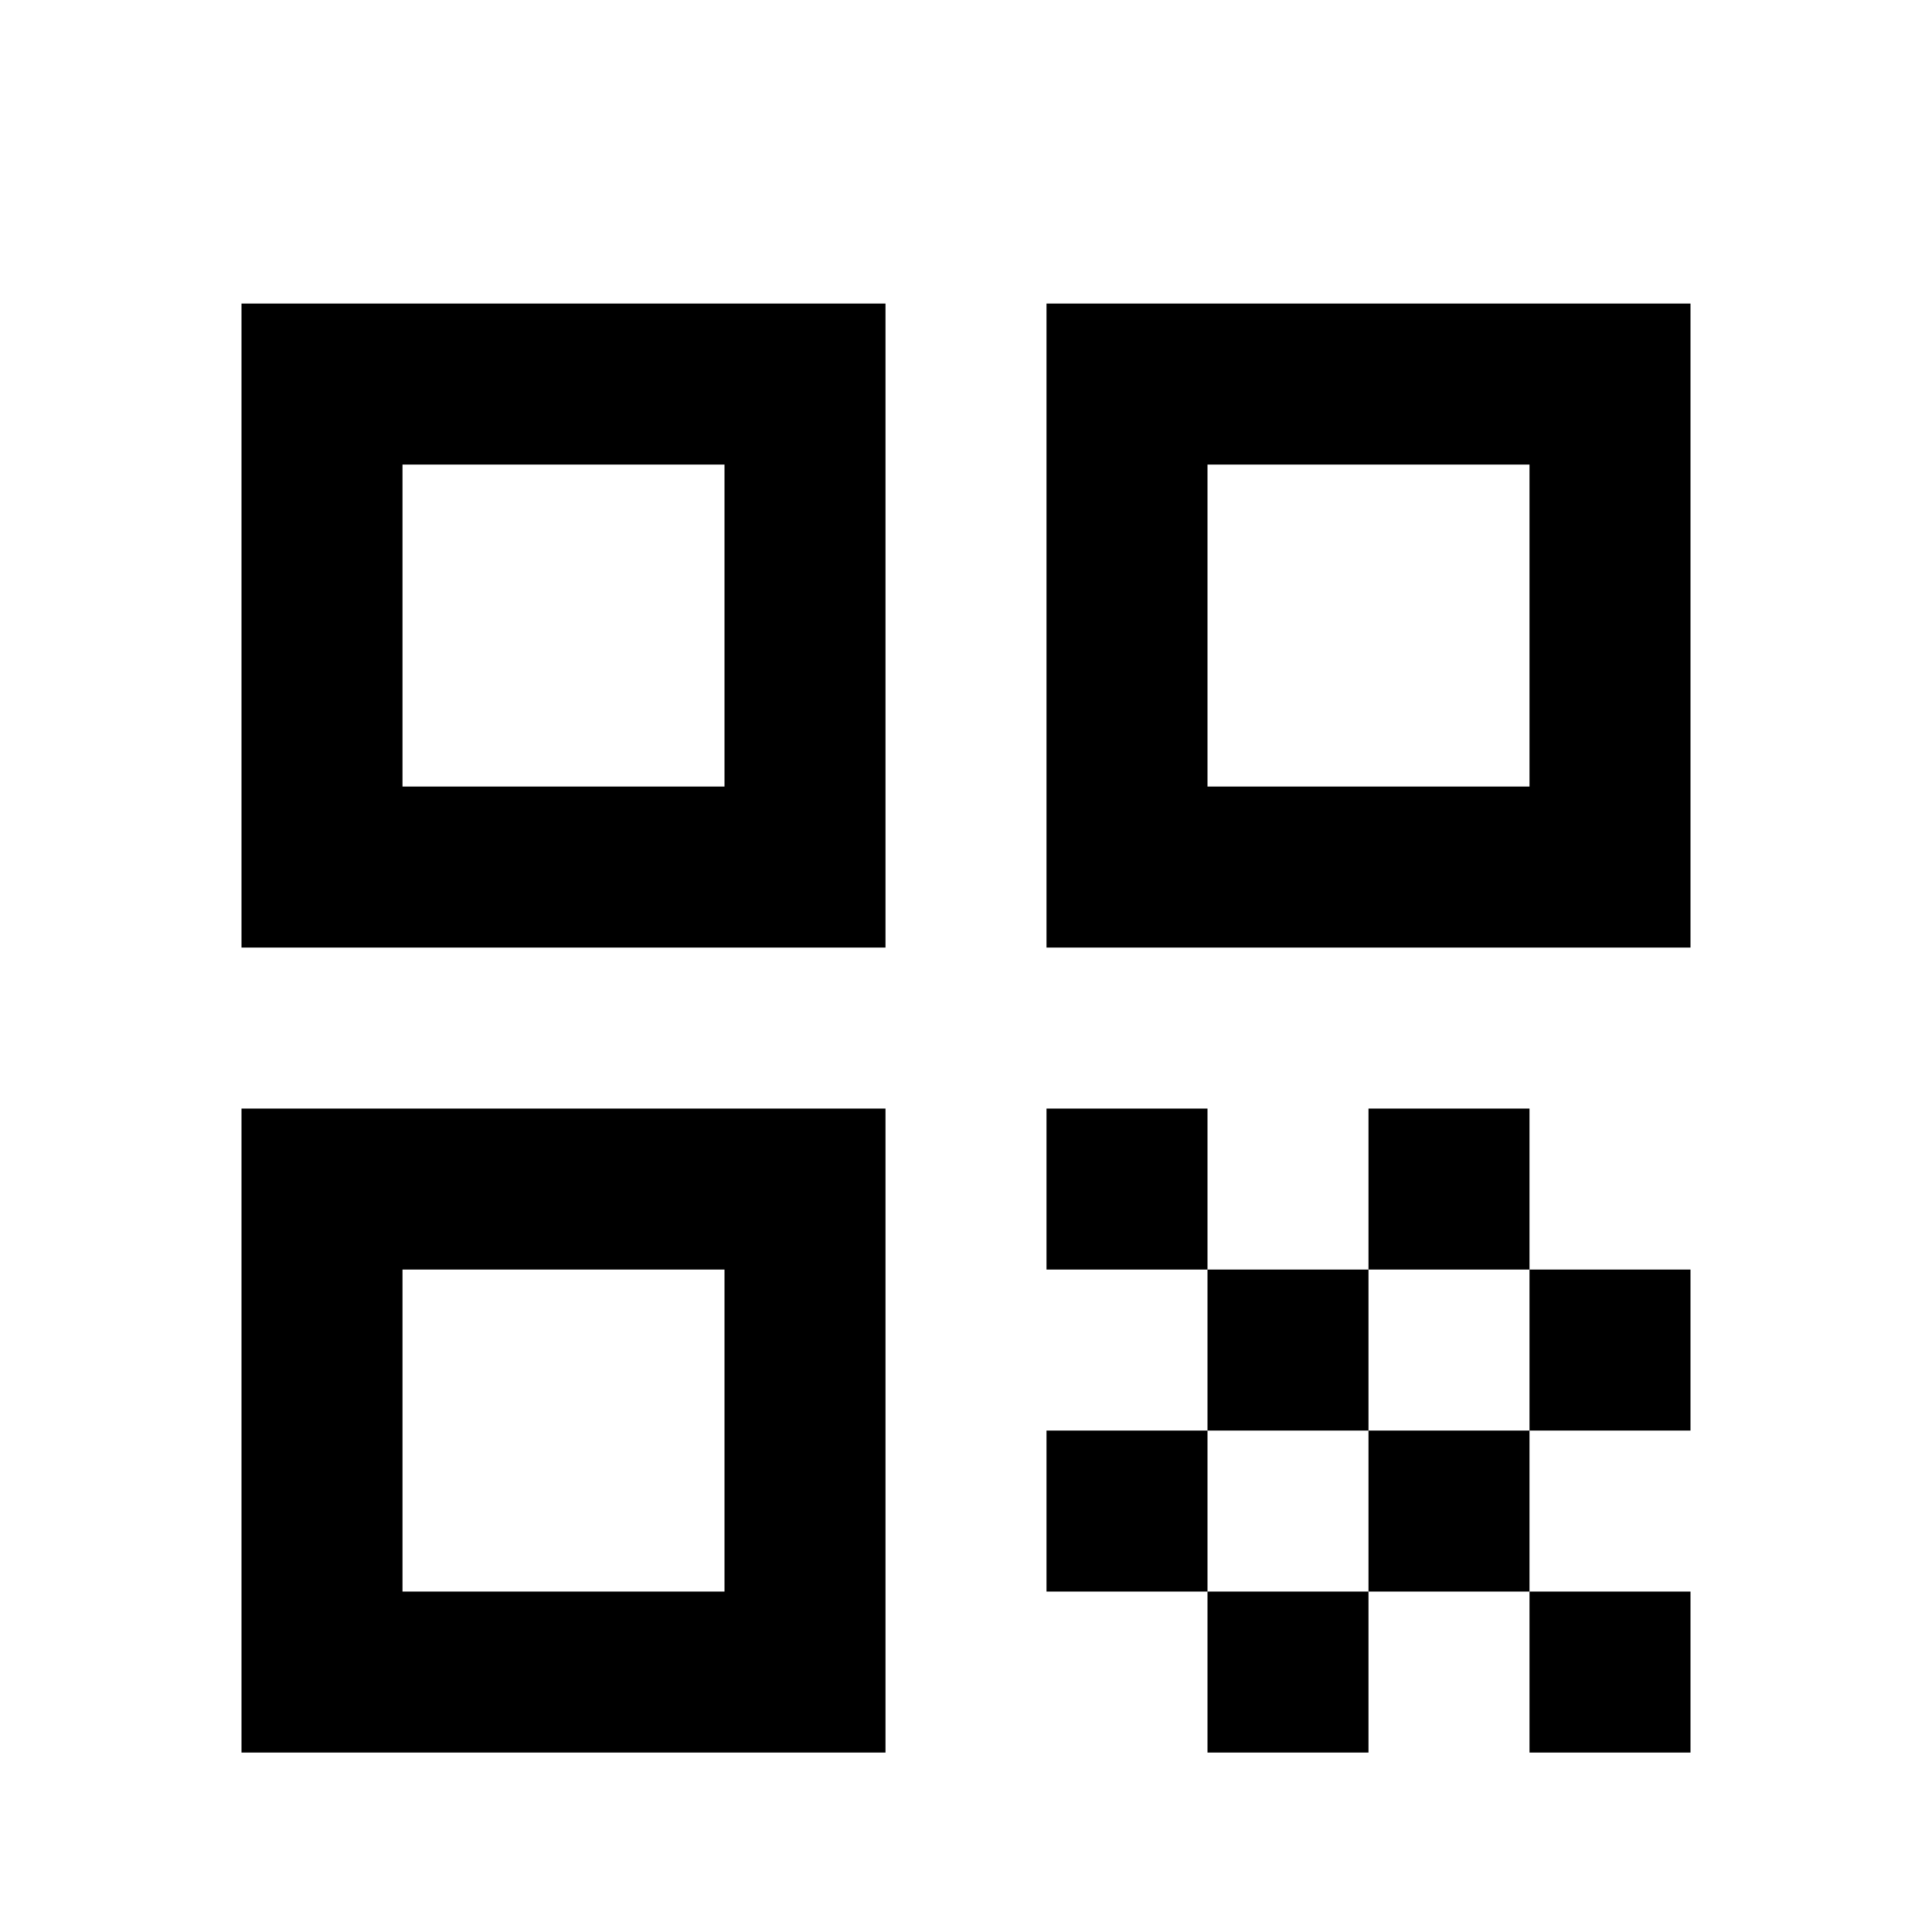 <svg viewBox="0 0 24 24" xmlns="http://www.w3.org/2000/svg"><path d="m3 11.771v-8h8v8zm2-2h4v-4h-4zm-2 12v-8h8v8zm2-2h4v-4h-4zm8-8v-8h8v8zm2-2h4v-4h-4zm4 12v-2h2v2zm-6-6v-2h2v2zm2 2v-2h2v2zm-2 2v-2h2v2zm2 2v-2h2v2zm2-2v-2h2v2zm0-4v-2h2v2zm2 2v-2h2v2z"/></svg>